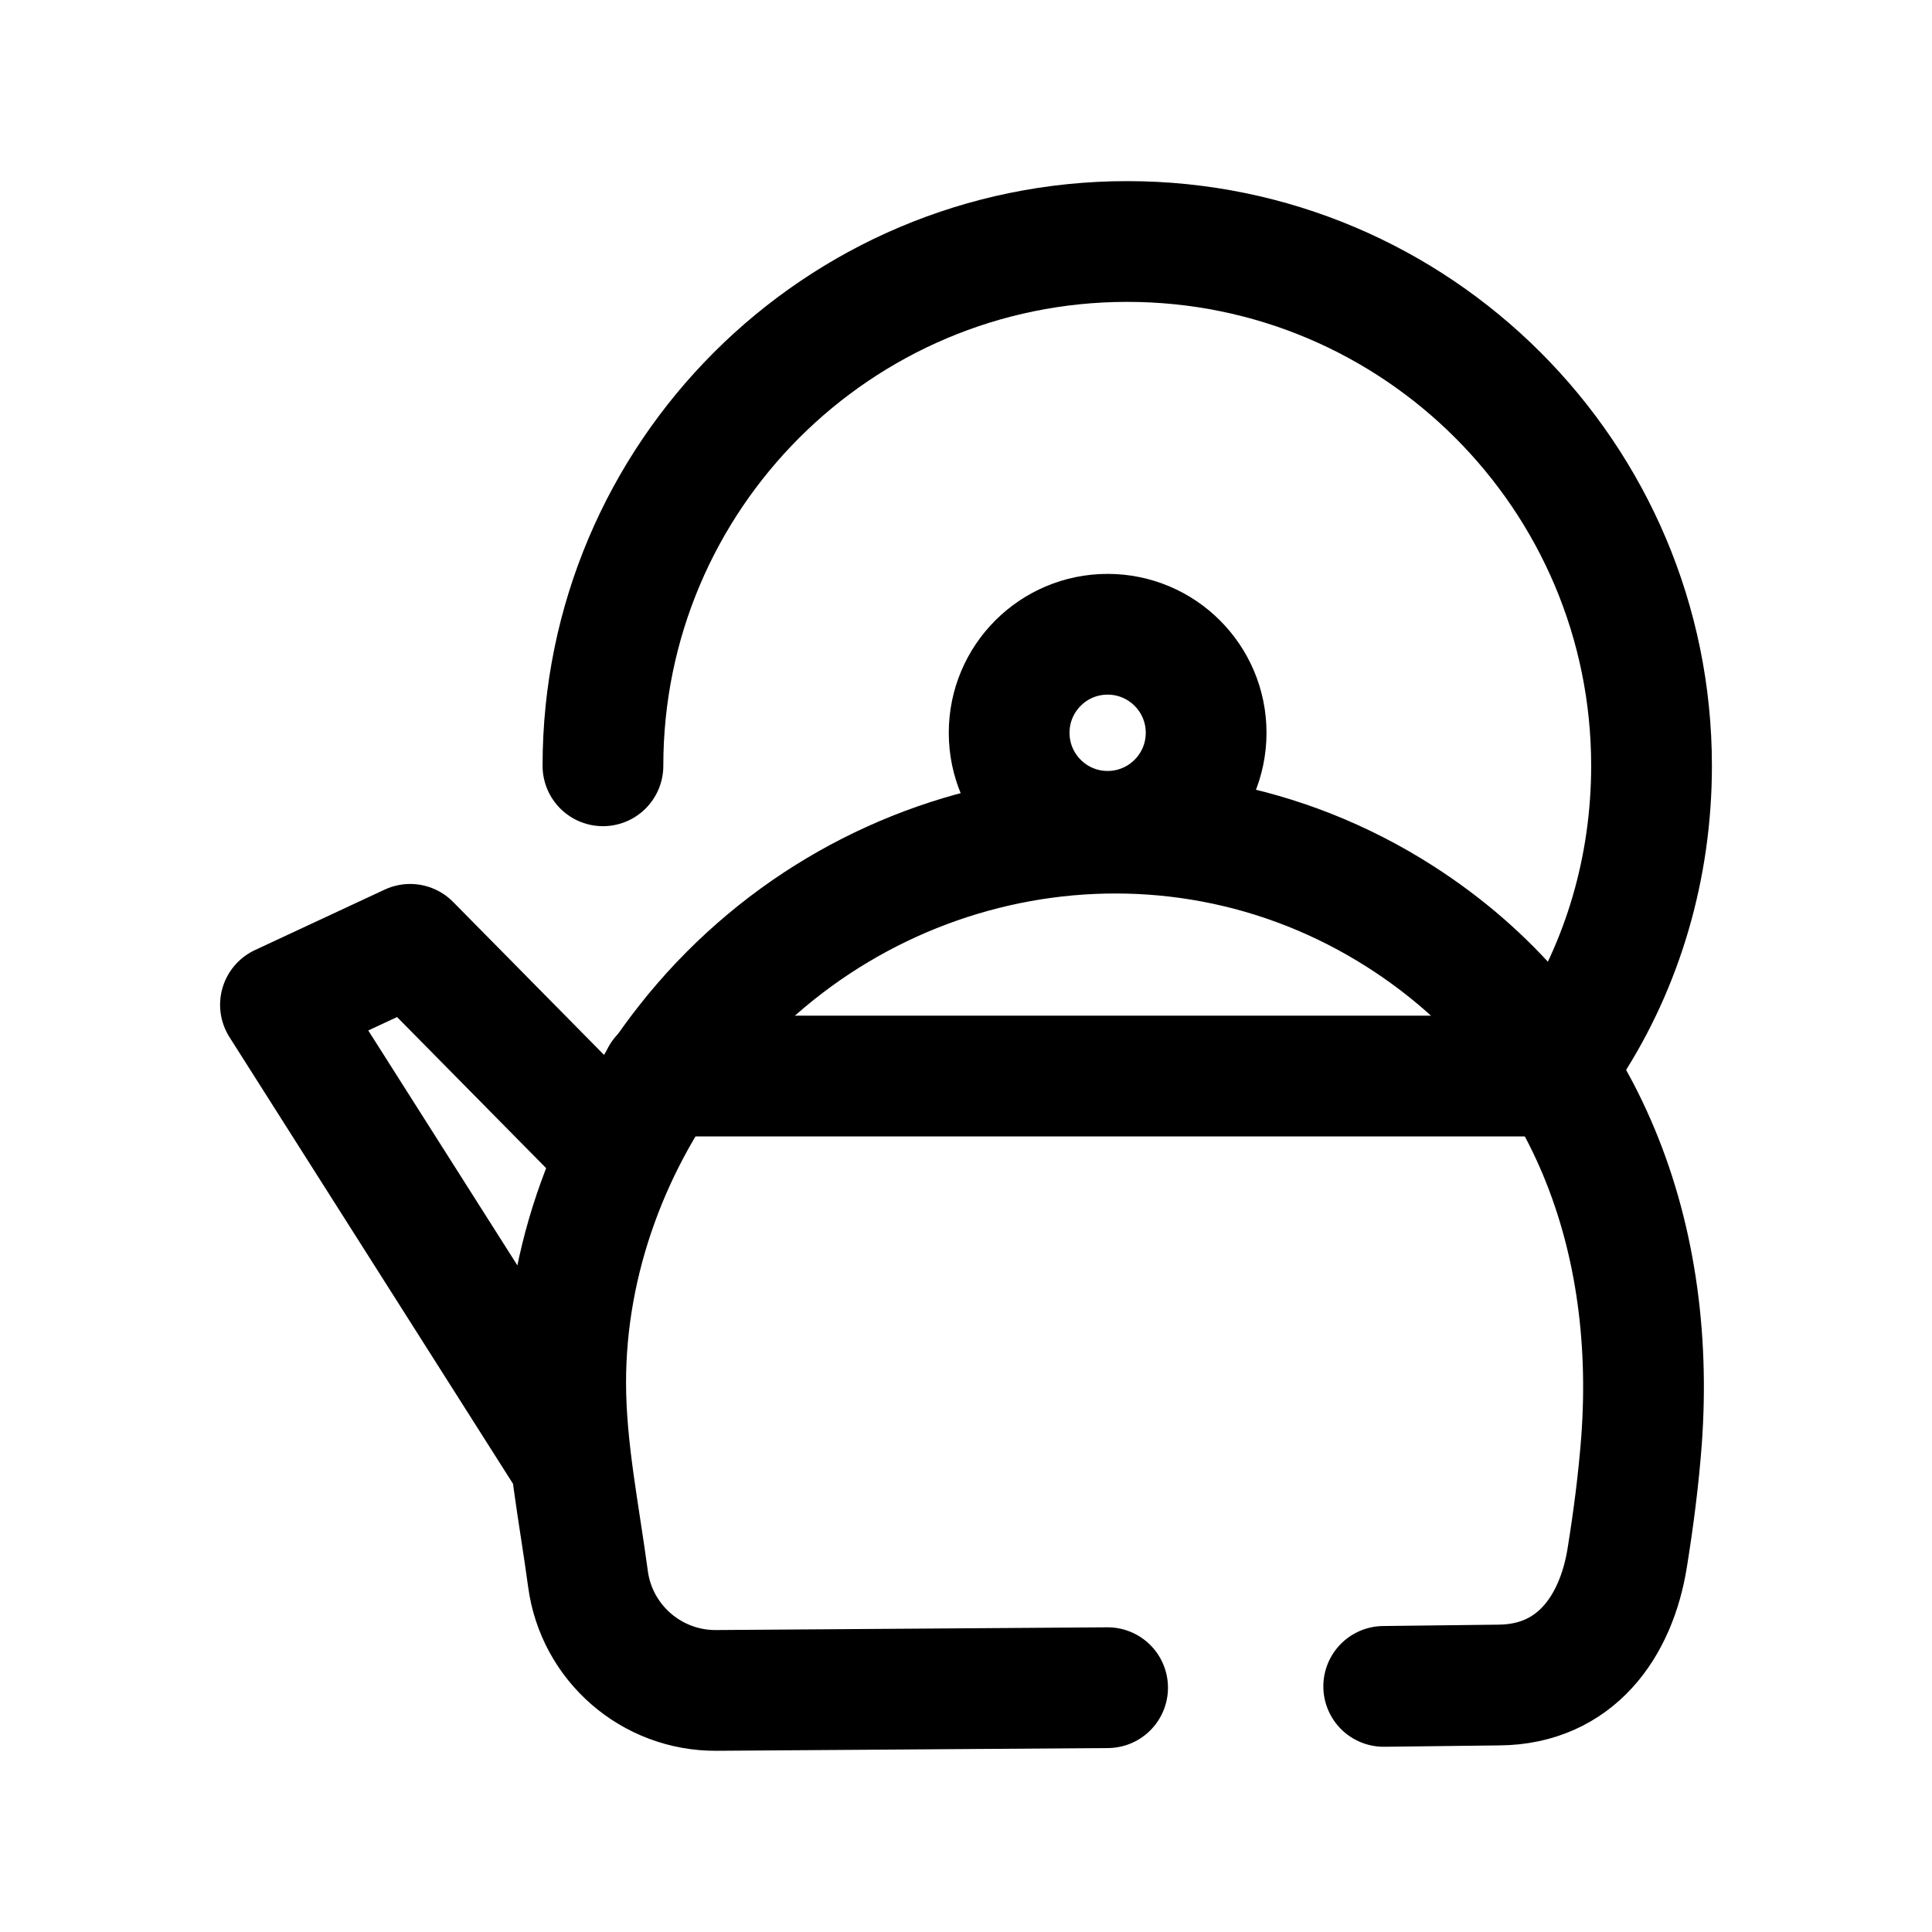 <svg width="24" height="24" viewBox="0 0 24 24" fill="none" xmlns="http://www.w3.org/2000/svg">
<path d="M7.002 18.024L3.484 12.482L5.095 11.731L7.669 14.34M13.759 20.965L8.898 20.999C8.094 21.004 7.41 20.41 7.304 19.613C7.196 18.807 7.028 17.997 7.027 17.181C7.025 15.649 7.587 14.149 8.533 12.95C10.656 10.257 14.47 9.516 17.396 11.387C19.663 12.838 20.582 15.275 20.392 17.889C20.355 18.383 20.291 18.873 20.214 19.351C20.077 20.208 19.571 20.925 18.62 20.932L17.189 20.949M14.983 9.103C14.983 8.427 14.435 7.879 13.759 7.879C13.084 7.879 12.536 8.427 12.536 9.103C12.536 9.779 13.084 10.327 13.759 10.327C14.435 10.327 14.983 9.779 14.983 9.103Z" stroke="black" stroke-width="1.5" stroke-linecap="round" stroke-linejoin="round"/>
<path d="M8.215 13.367H19.34" stroke="black" stroke-width="1.5" stroke-linecap="round" stroke-linejoin="round"/>
<path d="M7.49 9.513C7.49 5.918 10.408 3 14.003 3C17.598 3 20.516 5.918 20.516 9.513C20.516 10.78 20.156 11.982 19.511 12.977L19.331 13.261" stroke="black" stroke-width="1.5" stroke-linecap="round" stroke-linejoin="round"/>
</svg>